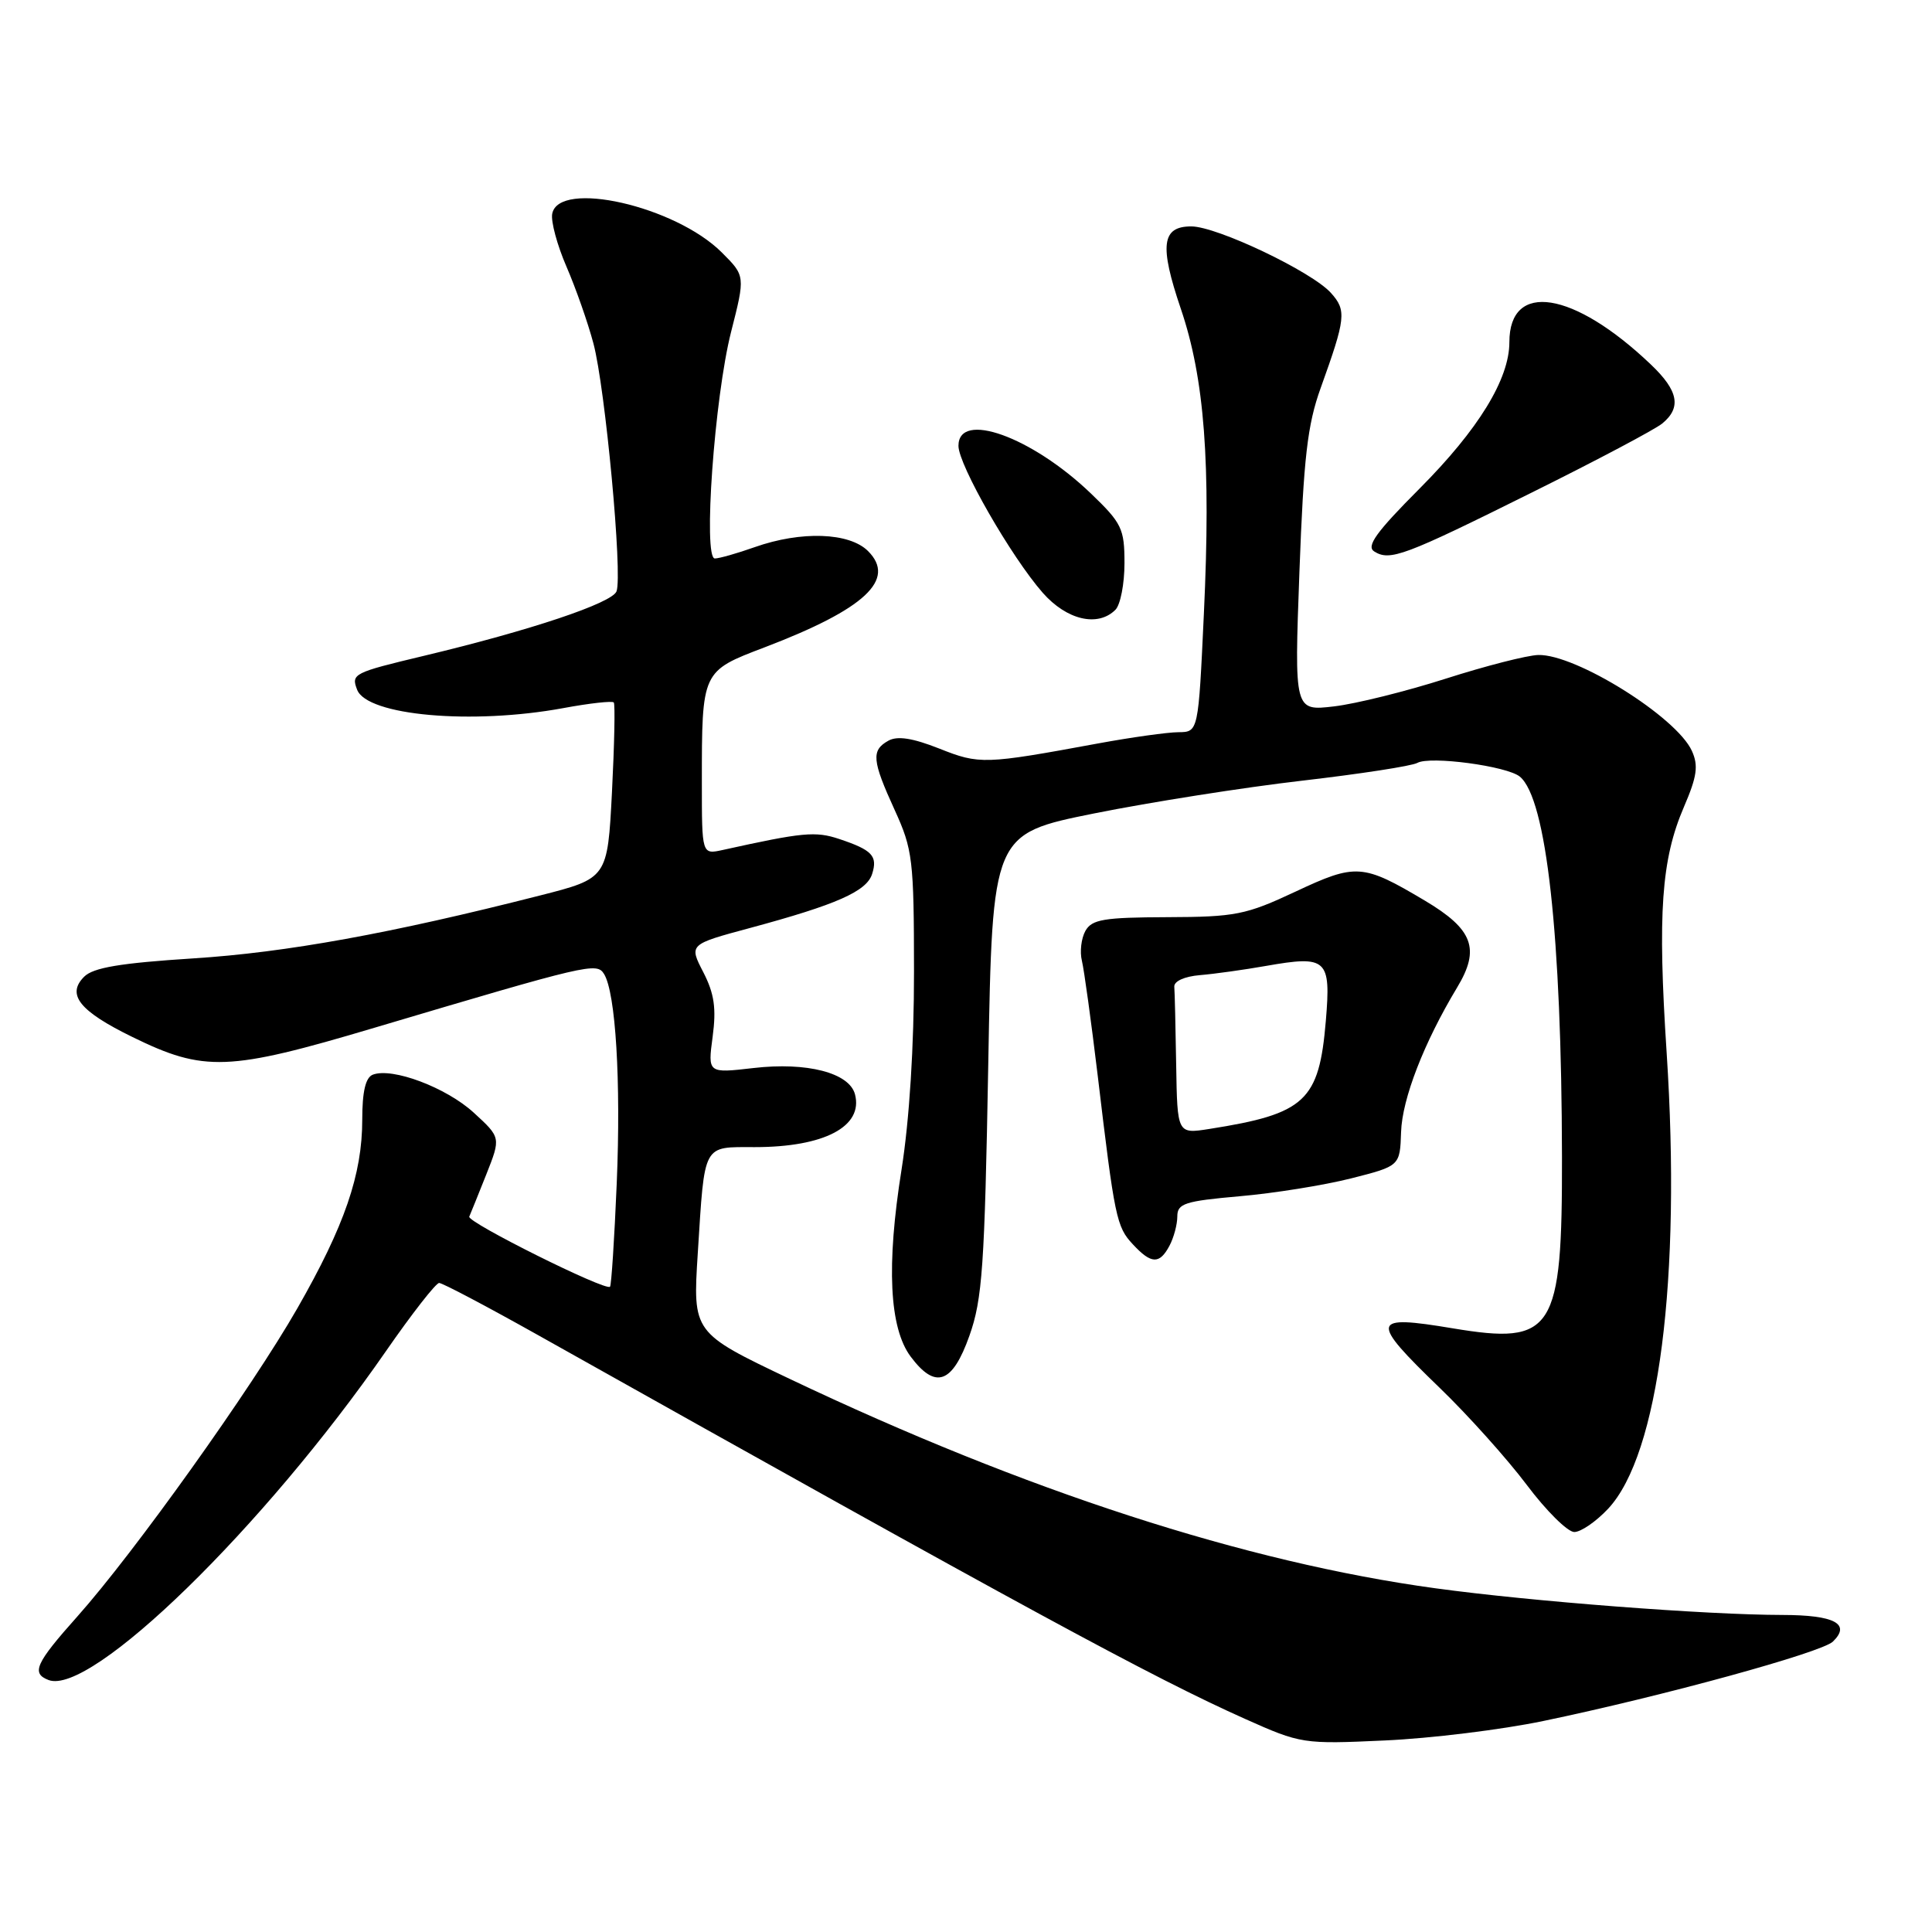 <?xml version="1.0" encoding="UTF-8" standalone="no"?>
<!DOCTYPE svg PUBLIC "-//W3C//DTD SVG 1.1//EN" "http://www.w3.org/Graphics/SVG/1.1/DTD/svg11.dtd" >
<svg xmlns="http://www.w3.org/2000/svg" xmlns:xlink="http://www.w3.org/1999/xlink" version="1.1" viewBox="0 0 256 256">
 <g >
 <path fill="currentColor"
d=" M 204.50 228.04 C 220.35 224.74 241.37 218.97 242.87 217.52 C 245.29 215.17 243.08 214.00 236.19 213.99 C 226.12 213.98 202.93 212.20 190.23 210.46 C 165.08 207.03 135.86 197.55 104.64 182.71 C 91.79 176.59 91.79 176.59 92.46 166.05 C 93.39 151.36 93.05 152.00 100.00 152.00 C 109.22 152.00 114.41 149.27 113.29 145.00 C 112.54 142.15 106.92 140.70 99.84 141.52 C 93.78 142.22 93.78 142.22 94.43 137.36 C 94.93 133.61 94.65 131.66 93.19 128.82 C 91.29 125.14 91.29 125.14 99.39 122.96 C 110.85 119.87 114.83 118.11 115.56 115.81 C 116.32 113.42 115.58 112.63 111.20 111.17 C 108.05 110.12 106.38 110.28 95.75 112.63 C 93.00 113.23 93.00 113.23 93.00 103.74 C 93.00 88.88 92.97 88.95 101.33 85.77 C 114.61 80.70 118.80 76.80 115.02 73.02 C 112.55 70.55 106.17 70.32 100.00 72.50 C 97.66 73.33 95.29 74.00 94.72 74.00 C 93.14 74.00 94.67 52.66 96.87 43.99 C 98.76 36.56 98.76 36.56 95.63 33.44 C 89.47 27.30 74.03 23.79 73.17 28.33 C 72.98 29.34 73.83 32.49 75.06 35.33 C 76.29 38.17 77.90 42.75 78.63 45.50 C 80.20 51.38 82.52 76.21 81.69 78.36 C 81.10 79.91 70.29 83.53 56.13 86.91 C 46.83 89.13 46.51 89.29 47.32 91.39 C 48.63 94.82 62.53 96.06 74.63 93.83 C 78.13 93.18 81.14 92.85 81.33 93.08 C 81.52 93.31 81.41 98.65 81.09 104.94 C 80.50 116.38 80.50 116.38 71.50 118.67 C 51.84 123.68 37.91 126.21 25.63 126.99 C 15.94 127.61 12.36 128.21 11.15 129.42 C 8.78 131.79 10.53 133.98 17.55 137.41 C 27.06 142.07 30.25 141.95 49.59 136.19 C 78.02 127.74 79.07 127.49 80.04 129.06 C 81.58 131.56 82.29 143.24 81.72 156.81 C 81.41 164.16 81.01 170.32 80.83 170.50 C 80.23 171.10 61.85 161.94 62.18 161.21 C 62.36 160.81 63.37 158.29 64.44 155.61 C 66.37 150.73 66.37 150.73 62.77 147.43 C 59.13 144.10 51.98 141.41 49.40 142.40 C 48.44 142.77 48.00 144.64 48.00 148.35 C 48.00 155.62 45.66 162.42 39.40 173.36 C 33.32 183.98 17.80 205.72 10.25 214.19 C 4.71 220.40 4.11 221.72 6.43 222.61 C 12.02 224.76 34.92 202.44 51.13 179.05 C 54.58 174.07 57.76 170.00 58.19 170.00 C 58.63 170.00 64.50 173.10 71.24 176.88 C 135.80 213.10 152.77 222.31 164.97 227.76 C 172.37 231.07 172.68 231.12 183.50 230.62 C 189.55 230.35 199.00 229.19 204.50 228.04 Z  M 213.09 199.91 C 219.81 192.71 222.79 169.46 220.84 139.50 C 219.63 120.99 220.13 113.89 223.13 106.92 C 224.87 102.88 225.07 101.45 224.18 99.49 C 222.12 94.98 208.77 86.65 203.82 86.79 C 202.35 86.83 196.84 88.24 191.59 89.92 C 186.34 91.60 179.67 93.26 176.77 93.60 C 171.50 94.22 171.50 94.22 172.18 75.79 C 172.74 60.66 173.24 56.29 174.99 51.43 C 178.32 42.17 178.44 41.14 176.37 38.83 C 173.87 36.01 161.25 30.00 157.85 30.00 C 153.93 30.00 153.61 32.50 156.46 40.90 C 159.61 50.15 160.46 61.36 159.52 81.32 C 158.79 97.00 158.79 97.00 156.14 97.02 C 154.69 97.03 149.90 97.70 145.50 98.51 C 130.42 101.29 129.80 101.31 124.46 99.19 C 120.92 97.79 118.90 97.48 117.71 98.15 C 115.42 99.42 115.55 100.77 118.55 107.33 C 120.94 112.56 121.10 113.90 121.11 128.70 C 121.12 138.63 120.50 148.39 119.46 154.97 C 117.43 167.69 117.84 175.97 120.67 179.76 C 123.95 184.15 126.20 183.35 128.45 177.00 C 130.17 172.16 130.47 167.83 130.95 141.00 C 131.50 110.50 131.50 110.50 145.00 107.78 C 152.43 106.29 164.79 104.34 172.49 103.45 C 180.18 102.56 187.07 101.50 187.80 101.09 C 189.50 100.14 199.70 101.51 201.39 102.91 C 204.91 105.83 206.92 123.93 206.97 153.30 C 207.01 176.44 205.87 178.24 192.50 176.01 C 181.59 174.19 181.44 174.89 190.80 183.93 C 194.54 187.54 199.71 193.31 202.30 196.75 C 204.88 200.19 207.72 203.00 208.60 203.00 C 209.48 203.00 211.50 201.61 213.09 199.91 Z  M 154.96 165.07 C 155.53 164.00 156.00 162.26 156.00 161.18 C 156.00 159.47 156.99 159.15 164.25 158.51 C 168.79 158.12 175.43 157.05 179.00 156.15 C 185.50 154.50 185.50 154.50 185.65 150.00 C 185.79 145.60 188.69 138.13 193.07 130.86 C 196.17 125.73 195.20 123.14 188.79 119.33 C 180.56 114.44 179.68 114.38 171.65 118.15 C 165.08 121.23 163.70 121.50 154.66 121.53 C 146.27 121.56 144.68 121.82 143.82 123.35 C 143.27 124.34 143.06 126.12 143.36 127.32 C 143.65 128.52 144.59 135.35 145.45 142.50 C 147.70 161.41 147.94 162.56 150.11 164.88 C 152.55 167.51 153.64 167.55 154.96 165.07 Z  M 147.80 80.80 C 148.46 80.14 149.00 77.36 149.00 74.63 C 149.00 70.04 148.65 69.32 144.51 65.35 C 136.67 57.85 127.00 54.38 127.00 59.08 C 127.00 61.60 133.99 73.79 138.17 78.55 C 141.35 82.16 145.47 83.13 147.80 80.80 Z  M 203.00 65.25 C 211.53 61.02 219.29 56.91 220.25 56.12 C 222.83 54.01 222.40 51.77 218.75 48.30 C 208.51 38.54 200.00 37.20 200.00 45.34 C 200.00 50.23 195.90 56.91 188.09 64.75 C 182.36 70.50 181.00 72.38 182.09 73.07 C 184.18 74.38 186.03 73.69 203.00 65.25 Z  M 155.85 141.13 C 155.77 136.11 155.66 131.44 155.60 130.75 C 155.54 130.02 156.95 129.38 159.00 129.21 C 160.93 129.05 164.86 128.50 167.75 127.99 C 175.83 126.57 176.37 127.06 175.68 135.26 C 174.79 145.89 172.97 147.59 160.25 149.59 C 156.00 150.26 156.00 150.26 155.85 141.13 Z "/>
</g>
</svg>